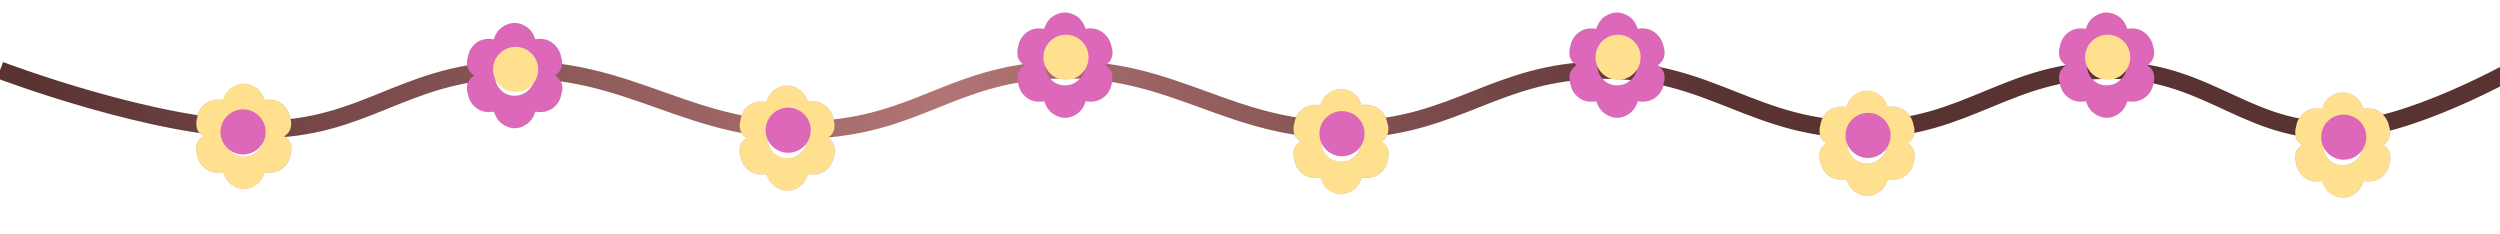<svg width="1440" height="135" viewBox="0 0 1440 135" fill="none" xmlns="http://www.w3.org/2000/svg">
<g filter="url(#filter0_i_150_555)">
<path d="M0 38.419C0 38.419 90.451 72.846 150.552 72.537C209.389 72.234 230.982 41.418 289.599 38.419C363.941 34.615 397.412 76.917 471.662 72.537C528.418 69.189 548.881 41.325 605.708 38.419C677.09 34.769 708.272 75.316 779.768 72.537C839.56 70.212 861.912 39.276 921.816 38.419C985.536 37.507 1010.65 73.449 1074.37 72.537C1134.27 71.679 1156.5 37.971 1216.42 38.419C1274.53 38.853 1296 77.644 1353.46 72.537C1396.29 68.731 1457 33 1457 33" stroke="url(#paint0_linear_150_555)" stroke-width="10"/>
</g>
<g filter="url(#filter1_d_150_555)">
<mask id="mask0_150_555" style="mask-type:alpha" maskUnits="userSpaceOnUse" x="580" y="0" width="67" height="67">
<rect x="0.5" y="-0.5" width="66" height="66" transform="matrix(1 0 0 -1 580 66)" fill="#D9D9D9" stroke="url(#paint1_linear_150_555)"/>
</mask>
<g mask="url(#mask0_150_555)">
<path d="M601.45 12.64L601.443 12.66L601.422 12.657C597.333 12.006 593.955 12.715 591.287 14.781C588.617 16.847 587.003 19.668 586.446 23.244L586.446 23.244L586.445 23.248C585.934 24.965 585.888 26.764 586.306 28.644C586.723 30.52 587.951 32.132 589.994 33.479L590.025 33.5L589.994 33.521C587.858 34.961 586.595 36.642 586.201 38.565C585.806 40.492 585.911 42.29 586.514 43.96L586.514 43.96L586.515 43.965C587.119 47.448 588.779 50.211 591.496 52.254C594.211 54.296 597.542 54.97 601.491 54.273L601.513 54.27L601.52 54.29C602.542 57.497 604.191 59.888 606.465 61.466C608.742 63.045 611.063 63.834 613.43 63.834C615.797 63.834 618.119 63.045 620.395 61.466C622.67 59.888 624.318 57.497 625.341 54.29L625.347 54.27L625.369 54.273C629.318 54.924 632.661 54.238 635.4 52.219C638.139 50.199 639.788 47.448 640.345 43.965L640.345 43.965L640.346 43.96C640.949 42.337 641.042 40.539 640.624 38.565C640.207 36.596 638.956 34.914 636.866 33.521L636.835 33.5L636.866 33.479C638.863 32.133 640.068 30.486 640.485 28.54C640.903 26.589 640.833 24.826 640.276 23.249L640.276 23.249L640.275 23.245C639.672 19.808 638.023 17.022 635.329 14.885C632.637 12.75 629.295 12.007 625.299 12.657L625.278 12.66L625.271 12.64C624.249 9.434 622.588 7.066 620.291 5.534C617.991 4.001 615.681 3.235 613.36 3.235C610.993 3.235 608.672 4.001 606.395 5.534C604.121 7.066 602.472 9.434 601.45 12.64ZM613.43 21.82C616.647 21.82 619.387 22.951 621.648 25.212C623.91 27.473 625.041 30.237 625.041 33.5C625.041 36.763 623.91 39.527 621.648 41.788C619.387 44.049 616.647 45.18 613.43 45.18C610.213 45.18 607.52 44.049 605.351 41.788C603.183 39.526 602.099 36.763 602.099 33.5C602.099 30.237 603.183 27.474 605.351 25.212C607.52 22.951 610.213 21.82 613.43 21.82Z" fill="#DD67B8" stroke="url(#paint2_linear_150_555)" stroke-width="0.05"/>
</g>
</g>
<g filter="url(#filter2_d_150_555)">
<mask id="mask1_150_555" style="mask-type:alpha" maskUnits="userSpaceOnUse" x="898" y="0" width="67" height="67">
<rect x="0.5" y="-0.5" width="66" height="66" transform="matrix(1 0 0 -1 898 66)" fill="#D9D9D9" stroke="url(#paint3_linear_150_555)"/>
</mask>
<g mask="url(#mask1_150_555)">
<path d="M919.45 12.64L919.443 12.66L919.422 12.657C915.333 12.006 911.955 12.715 909.287 14.781C906.617 16.847 905.003 19.668 904.446 23.244L904.446 23.244L904.445 23.248C903.934 24.965 903.888 26.764 904.306 28.644C904.723 30.52 905.951 32.132 907.994 33.479L908.025 33.5L907.994 33.521C905.858 34.961 904.595 36.642 904.201 38.565C903.806 40.492 903.911 42.29 904.514 43.96L904.514 43.96L904.515 43.965C905.119 47.448 906.779 50.211 909.496 52.254C912.211 54.296 915.542 54.97 919.491 54.273L919.513 54.27L919.52 54.29C920.542 57.497 922.191 59.888 924.465 61.466C926.742 63.045 929.063 63.834 931.43 63.834C933.797 63.834 936.119 63.045 938.395 61.466C940.67 59.888 942.318 57.497 943.341 54.29L943.347 54.27L943.369 54.273C947.318 54.924 950.661 54.238 953.4 52.219C956.139 50.199 957.788 47.448 958.345 43.965L958.345 43.965L958.346 43.96C958.949 42.337 959.042 40.539 958.624 38.565C958.207 36.596 956.956 34.914 954.866 33.521L954.835 33.5L954.866 33.479C956.863 32.133 958.068 30.486 958.485 28.54C958.903 26.589 958.833 24.826 958.276 23.249L958.276 23.249L958.275 23.245C957.672 19.808 956.023 17.022 953.329 14.885C950.637 12.75 947.295 12.007 943.299 12.657L943.278 12.66L943.271 12.64C942.249 9.434 940.588 7.066 938.291 5.534C935.991 4.001 933.681 3.235 931.36 3.235C928.993 3.235 926.672 4.001 924.395 5.534C922.121 7.066 920.472 9.434 919.45 12.64ZM931.43 21.82C934.647 21.82 937.387 22.951 939.648 25.212C941.91 27.473 943.041 30.237 943.041 33.5C943.041 36.763 941.91 39.527 939.648 41.788C937.387 44.049 934.647 45.18 931.43 45.18C928.213 45.18 925.52 44.049 923.351 41.788C921.183 39.526 920.099 36.763 920.099 33.5C920.099 30.237 921.183 27.474 923.351 25.212C925.52 22.951 928.213 21.82 931.43 21.82Z" fill="#DD67B8" stroke="url(#paint4_linear_150_555)" stroke-width="0.05"/>
</g>
</g>
<g filter="url(#filter3_d_150_555)">
<mask id="mask2_150_555" style="mask-type:alpha" maskUnits="userSpaceOnUse" x="1180" y="0" width="67" height="67">
<rect x="0.5" y="-0.5" width="66" height="66" transform="matrix(1 0 0 -1 1180 66)" fill="#D9D9D9" stroke="url(#paint5_linear_150_555)"/>
</mask>
<g mask="url(#mask2_150_555)">
<path d="M1201.45 12.64L1201.44 12.66L1201.42 12.657C1197.33 12.006 1193.96 12.715 1191.29 14.781C1188.62 16.847 1187 19.668 1186.45 23.244L1186.45 23.244L1186.44 23.248C1185.93 24.965 1185.89 26.764 1186.31 28.644C1186.72 30.52 1187.95 32.132 1189.99 33.479L1190.03 33.5L1189.99 33.521C1187.86 34.961 1186.59 36.642 1186.2 38.565C1185.81 40.492 1185.91 42.29 1186.51 43.96L1186.51 43.96L1186.52 43.965C1187.12 47.448 1188.78 50.211 1191.5 52.254C1194.21 54.296 1197.54 54.97 1201.49 54.273L1201.51 54.27L1201.52 54.29C1202.54 57.497 1204.19 59.888 1206.47 61.466C1208.74 63.045 1211.06 63.834 1213.43 63.834C1215.8 63.834 1218.12 63.045 1220.4 61.466C1222.67 59.888 1224.32 57.497 1225.34 54.29L1225.35 54.27L1225.37 54.273C1229.32 54.924 1232.66 54.238 1235.4 52.219C1238.14 50.199 1239.79 47.448 1240.35 43.965L1240.34 43.965L1240.35 43.96C1240.95 42.337 1241.04 40.539 1240.62 38.565C1240.21 36.596 1238.96 34.914 1236.87 33.521L1236.84 33.5L1236.87 33.479C1238.86 32.133 1240.07 30.486 1240.48 28.54C1240.9 26.589 1240.83 24.826 1240.28 23.249L1240.28 23.249L1240.28 23.245C1239.67 19.808 1238.02 17.022 1235.33 14.885C1232.64 12.75 1229.29 12.007 1225.3 12.657L1225.28 12.66L1225.27 12.64C1224.25 9.434 1222.59 7.066 1220.29 5.534C1217.99 4.001 1215.68 3.235 1213.36 3.235C1210.99 3.235 1208.67 4.001 1206.4 5.534C1204.12 7.066 1202.47 9.434 1201.45 12.64ZM1213.43 21.82C1216.65 21.82 1219.39 22.951 1221.65 25.212C1223.91 27.473 1225.04 30.237 1225.04 33.5C1225.04 36.763 1223.91 39.527 1221.65 41.788C1219.39 44.049 1216.65 45.18 1213.43 45.18C1210.21 45.18 1207.52 44.049 1205.35 41.788C1203.18 39.526 1202.1 36.763 1202.1 33.5C1202.1 30.237 1203.18 27.474 1205.35 25.212C1207.52 22.951 1210.21 21.82 1213.43 21.82Z" fill="#DD67B8" stroke="url(#paint6_linear_150_555)" stroke-width="0.05"/>
</g>
</g>
<g filter="url(#filter4_d_150_555)">
<mask id="mask3_150_555" style="mask-type:alpha" maskUnits="userSpaceOnUse" x="263" y="6" width="67" height="67">
<rect x="0.5" y="-0.5" width="66" height="66" transform="matrix(1 0 0 -1 263 72)" fill="#D9D9D9" stroke="url(#paint7_linear_150_555)"/>
</mask>
<g mask="url(#mask3_150_555)">
<path d="M284.45 18.64L284.443 18.66L284.422 18.657C280.333 18.006 276.955 18.715 274.287 20.781C271.617 22.847 270.003 25.668 269.446 29.244L269.446 29.244L269.445 29.248C268.934 30.965 268.888 32.764 269.306 34.644C269.723 36.52 270.951 38.132 272.994 39.479L273.025 39.5L272.994 39.521C270.858 40.961 269.595 42.642 269.201 44.565C268.806 46.492 268.911 48.29 269.514 49.96L269.514 49.96L269.515 49.965C270.119 53.448 271.779 56.211 274.496 58.254C277.211 60.296 280.542 60.97 284.491 60.273L284.513 60.27L284.52 60.29C285.542 63.497 287.191 65.888 289.465 67.466C291.742 69.046 294.063 69.834 296.43 69.834C298.797 69.834 301.119 69.046 303.395 67.466C305.67 65.888 307.318 63.497 308.341 60.29L308.347 60.27L308.369 60.273C312.318 60.924 315.661 60.238 318.4 58.219C321.139 56.199 322.788 53.448 323.345 49.965L323.345 49.965L323.346 49.96C323.949 48.337 324.042 46.539 323.624 44.565C323.207 42.596 321.956 40.914 319.866 39.521L319.835 39.5L319.866 39.479C321.863 38.133 323.068 36.486 323.485 34.54C323.903 32.589 323.833 30.826 323.276 29.249L323.276 29.249L323.275 29.245C322.672 25.808 321.023 23.022 318.329 20.885C315.637 18.75 312.295 18.006 308.299 18.657L308.278 18.66L308.271 18.64C307.249 15.434 305.588 13.066 303.291 11.534C300.991 10.001 298.681 9.235 296.36 9.235C293.993 9.235 291.672 10.001 289.395 11.534C287.121 13.066 285.472 15.434 284.45 18.64ZM296.43 27.82C299.647 27.82 302.387 28.951 304.648 31.212C306.91 33.473 308.041 36.237 308.041 39.5C308.041 42.763 306.91 45.527 304.648 47.788C302.387 50.049 299.647 51.18 296.43 51.18C293.213 51.18 290.52 50.049 288.351 47.788C286.183 45.526 285.099 42.763 285.099 39.5C285.099 36.237 286.183 33.474 288.351 31.212C290.52 28.951 293.213 27.82 296.43 27.82Z" fill="#DD67B8" stroke="url(#paint8_linear_150_555)" stroke-width="0.05"/>
</g>
</g>
<g filter="url(#filter5_d_150_555)">
<mask id="mask4_150_555" style="mask-type:alpha" maskUnits="userSpaceOnUse" x="107" y="41" width="67" height="67">
<rect x="0.5" y="-0.5" width="66" height="66" transform="matrix(1 0 0 -1 107 107)" fill="#D9D9D9" stroke="url(#paint9_linear_150_555)"/>
</mask>
<g mask="url(#mask4_150_555)">
<path d="M128.45 53.64L128.443 53.66L128.422 53.657C124.333 53.006 120.955 53.715 118.287 55.781C115.617 57.847 114.003 60.668 113.446 64.245L113.446 64.245L113.445 64.248C112.934 65.965 112.888 67.763 113.306 69.644C113.723 71.52 114.951 73.132 116.994 74.479L117.025 74.5L116.994 74.521C114.858 75.961 113.595 77.642 113.201 79.565C112.806 81.492 112.911 83.29 113.514 84.96L113.514 84.96L113.515 84.965C114.119 88.448 115.779 91.211 118.496 93.254C121.211 95.296 124.542 95.97 128.491 95.273L128.513 95.269L128.52 95.29C129.542 98.497 131.191 100.888 133.465 102.466C135.742 104.045 138.063 104.834 140.43 104.834C142.797 104.834 145.119 104.045 147.395 102.466C149.67 100.888 151.318 98.497 152.341 95.29L152.347 95.27L152.369 95.273C156.318 95.924 159.661 95.238 162.4 93.219C165.139 91.199 166.788 88.448 167.345 84.965L167.345 84.965L167.346 84.96C167.949 83.337 168.042 81.539 167.624 79.565C167.207 77.596 165.956 75.914 163.866 74.521L163.835 74.5L163.866 74.479C165.863 73.133 167.068 71.486 167.485 69.54C167.903 67.589 167.833 65.826 167.276 64.249L167.276 64.249L167.275 64.245C166.672 60.808 165.023 58.022 162.329 55.885C159.637 53.75 156.295 53.007 152.299 53.657L152.278 53.66L152.271 53.64C151.249 50.434 149.588 48.066 147.291 46.534C144.991 45.001 142.681 44.235 140.36 44.235C137.993 44.235 135.672 45.001 133.395 46.534C131.121 48.066 129.472 50.434 128.45 53.64ZM140.43 62.82C143.647 62.82 146.387 63.951 148.648 66.212C150.91 68.473 152.041 71.237 152.041 74.5C152.041 77.763 150.91 80.527 148.648 82.788C146.387 85.049 143.647 86.18 140.43 86.18C137.213 86.18 134.52 85.049 132.351 82.788C130.183 80.526 129.099 77.763 129.099 74.5C129.099 71.237 130.183 68.474 132.351 66.212C134.52 63.951 137.213 62.82 140.43 62.82Z" fill="#FFE08E" stroke="url(#paint10_linear_150_555)" stroke-width="0.05"/>
</g>
</g>
<circle cx="13" cy="13" r="13" transform="matrix(1 0 0 -1 127 89)" fill="#DD67B8"/>
<circle cx="13" cy="13" r="13" transform="matrix(1 0 0 -1 284 53)" fill="#FFE08E"/>
<g filter="url(#filter6_d_150_555)">
<mask id="mask5_150_555" style="mask-type:alpha" maskUnits="userSpaceOnUse" x="420" y="42" width="67" height="67">
<rect x="0.5" y="-0.5" width="66" height="66" transform="matrix(1 0 0 -1 420 108)" fill="#D9D9D9" stroke="url(#paint11_linear_150_555)"/>
</mask>
<g mask="url(#mask5_150_555)">
<path d="M441.45 54.64L441.443 54.66L441.422 54.657C437.333 54.006 433.955 54.715 431.287 56.781C428.617 58.847 427.003 61.668 426.446 65.245L426.446 65.245L426.445 65.248C425.934 66.965 425.888 68.763 426.306 70.644C426.723 72.52 427.951 74.132 429.994 75.479L430.025 75.5L429.994 75.521C427.858 76.961 426.595 78.642 426.201 80.565C425.806 82.492 425.911 84.29 426.514 85.96L426.514 85.96L426.515 85.965C427.119 89.448 428.779 92.211 431.496 94.254C434.211 96.296 437.542 96.97 441.491 96.273L441.513 96.269L441.52 96.29C442.542 99.497 444.191 101.888 446.465 103.466C448.742 105.045 451.063 105.834 453.43 105.834C455.797 105.834 458.119 105.045 460.395 103.466C462.67 101.888 464.318 99.497 465.341 96.29L465.347 96.27L465.369 96.273C469.318 96.924 472.661 96.238 475.4 94.219C478.139 92.199 479.788 89.448 480.345 85.965L480.345 85.965L480.346 85.96C480.949 84.337 481.042 82.539 480.624 80.565C480.207 78.596 478.956 76.914 476.866 75.521L476.835 75.5L476.866 75.479C478.863 74.133 480.068 72.486 480.485 70.54C480.903 68.589 480.833 66.826 480.276 65.249L480.276 65.249L480.275 65.245C479.672 61.808 478.023 59.022 475.329 56.885C472.637 54.75 469.295 54.007 465.299 54.657L465.278 54.66L465.271 54.64C464.249 51.434 462.588 49.066 460.291 47.534C457.991 46.001 455.681 45.235 453.36 45.235C450.993 45.235 448.672 46.001 446.395 47.534C444.121 49.066 442.472 51.434 441.45 54.64ZM453.43 63.82C456.647 63.82 459.387 64.951 461.648 67.212C463.91 69.473 465.041 72.237 465.041 75.5C465.041 78.763 463.91 81.527 461.648 83.788C459.387 86.049 456.647 87.18 453.43 87.18C450.213 87.18 447.52 86.049 445.351 83.788C443.183 81.526 442.099 78.763 442.099 75.5C442.099 72.237 443.183 69.474 445.351 67.212C447.52 64.951 450.213 63.82 453.43 63.82Z" fill="#FFE08E" stroke="url(#paint12_linear_150_555)" stroke-width="0.05"/>
</g>
</g>
<circle cx="13" cy="13" r="13" transform="matrix(1 0 0 -1 441 88)" fill="#DD67B8"/>
<circle cx="13" cy="13" r="13" transform="matrix(1 0 0 -1 601 46)" fill="#FFE08E"/>
<g filter="url(#filter7_d_150_555)">
<mask id="mask6_150_555" style="mask-type:alpha" maskUnits="userSpaceOnUse" x="739" y="44" width="67" height="67">
<rect x="0.5" y="-0.5" width="66" height="66" transform="matrix(1 0 0 -1 739 110)" fill="#D9D9D9" stroke="url(#paint13_linear_150_555)"/>
</mask>
<g mask="url(#mask6_150_555)">
<path d="M760.45 56.64L760.443 56.66L760.422 56.657C756.333 56.006 752.955 56.715 750.287 58.781C747.617 60.847 746.003 63.668 745.446 67.245L745.446 67.245L745.445 67.248C744.934 68.965 744.888 70.763 745.306 72.644C745.723 74.52 746.951 76.132 748.994 77.479L749.025 77.5L748.994 77.521C746.858 78.961 745.595 80.642 745.201 82.565C744.806 84.492 744.911 86.29 745.514 87.96L745.514 87.96L745.515 87.965C746.119 91.448 747.779 94.211 750.496 96.254C753.211 98.296 756.542 98.97 760.491 98.273L760.513 98.269L760.52 98.29C761.542 101.497 763.191 103.888 765.465 105.466C767.742 107.045 770.063 107.834 772.43 107.834C774.797 107.834 777.119 107.045 779.395 105.466C781.67 103.888 783.318 101.497 784.341 98.29L784.347 98.27L784.369 98.273C788.318 98.924 791.661 98.238 794.4 96.219C797.139 94.199 798.788 91.448 799.345 87.965L799.345 87.965L799.346 87.96C799.949 86.337 800.042 84.539 799.624 82.565C799.207 80.596 797.956 78.914 795.866 77.521L795.835 77.5L795.866 77.479C797.863 76.133 799.068 74.486 799.485 72.54C799.903 70.589 799.833 68.826 799.276 67.249L799.276 67.249L799.275 67.245C798.672 63.808 797.023 61.022 794.329 58.885C791.637 56.75 788.295 56.007 784.299 56.657L784.278 56.66L784.271 56.64C783.249 53.434 781.588 51.066 779.291 49.534C776.991 48.001 774.681 47.235 772.36 47.235C769.993 47.235 767.672 48.001 765.395 49.534C763.121 51.066 761.472 53.434 760.45 56.64ZM772.43 65.82C775.647 65.82 778.387 66.951 780.648 69.212C782.91 71.473 784.041 74.237 784.041 77.5C784.041 80.763 782.91 83.527 780.648 85.788C778.387 88.049 775.647 89.18 772.43 89.18C769.213 89.18 766.52 88.049 764.351 85.788C762.183 83.526 761.099 80.763 761.099 77.5C761.099 74.237 762.183 71.474 764.351 69.212C766.52 66.951 769.213 65.82 772.43 65.82Z" fill="#FFE08E" stroke="url(#paint14_linear_150_555)" stroke-width="0.05"/>
</g>
</g>
<circle cx="13" cy="13" r="13" transform="matrix(1 0 0 -1 760 90)" fill="#DD67B8"/>
<circle cx="13" cy="13" r="13" transform="matrix(1 0 0 -1 919 46)" fill="#FFE08E"/>
<g filter="url(#filter8_d_150_555)">
<mask id="mask7_150_555" style="mask-type:alpha" maskUnits="userSpaceOnUse" x="1042" y="45" width="67" height="67">
<rect x="0.5" y="-0.5" width="66" height="66" transform="matrix(1 0 0 -1 1042 111)" fill="#D9D9D9" stroke="url(#paint15_linear_150_555)"/>
</mask>
<g mask="url(#mask7_150_555)">
<path d="M1063.45 57.64L1063.44 57.66L1063.42 57.657C1059.33 57.006 1055.96 57.715 1053.29 59.781C1050.62 61.847 1049 64.668 1048.45 68.245L1048.45 68.245L1048.44 68.248C1047.93 69.965 1047.89 71.763 1048.31 73.644C1048.72 75.52 1049.95 77.132 1051.99 78.479L1052.03 78.5L1051.99 78.521C1049.86 79.961 1048.59 81.642 1048.2 83.565C1047.81 85.492 1047.91 87.29 1048.51 88.96L1048.51 88.96L1048.52 88.965C1049.12 92.448 1050.78 95.211 1053.5 97.254C1056.21 99.296 1059.54 99.97 1063.49 99.273L1063.51 99.269L1063.52 99.29C1064.54 102.497 1066.19 104.888 1068.47 106.466C1070.74 108.045 1073.06 108.834 1075.43 108.834C1077.8 108.834 1080.12 108.045 1082.4 106.466C1084.67 104.888 1086.32 102.497 1087.34 99.29L1087.35 99.27L1087.37 99.273C1091.32 99.924 1094.66 99.238 1097.4 97.219C1100.14 95.199 1101.79 92.448 1102.35 88.965L1102.34 88.965L1102.35 88.96C1102.95 87.337 1103.04 85.539 1102.62 83.565C1102.21 81.596 1100.96 79.914 1098.87 78.521L1098.84 78.5L1098.87 78.479C1100.86 77.133 1102.07 75.486 1102.48 73.54C1102.9 71.589 1102.83 69.826 1102.28 68.249L1102.28 68.249L1102.28 68.245C1101.67 64.808 1100.02 62.022 1097.33 59.885C1094.64 57.75 1091.29 57.007 1087.3 57.657L1087.28 57.66L1087.27 57.64C1086.25 54.434 1084.59 52.066 1082.29 50.534C1079.99 49.001 1077.68 48.235 1075.36 48.235C1072.99 48.235 1070.67 49.001 1068.4 50.534C1066.12 52.066 1064.47 54.434 1063.45 57.64ZM1075.43 66.82C1078.65 66.82 1081.39 67.951 1083.65 70.212C1085.91 72.473 1087.04 75.237 1087.04 78.5C1087.04 81.763 1085.91 84.527 1083.65 86.788C1081.39 89.049 1078.65 90.18 1075.43 90.18C1072.21 90.18 1069.52 89.049 1067.35 86.788C1065.18 84.526 1064.1 81.763 1064.1 78.5C1064.1 75.237 1065.18 72.474 1067.35 70.212C1069.52 67.951 1072.21 66.82 1075.43 66.82Z" fill="#FFE08E" stroke="url(#paint16_linear_150_555)" stroke-width="0.05"/>
</g>
</g>
<circle cx="13" cy="13" r="13" transform="matrix(1 0 0 -1 1063 91)" fill="#DD67B8"/>
<circle cx="13" cy="13" r="13" transform="matrix(1 0 0 -1 1201 46)" fill="#FFE08E"/>
<g filter="url(#filter9_d_150_555)">
<mask id="mask8_150_555" style="mask-type:alpha" maskUnits="userSpaceOnUse" x="1316" y="46" width="67" height="67">
<rect x="0.5" y="-0.5" width="66" height="66" transform="matrix(1 0 0 -1 1316 112)" fill="#D9D9D9" stroke="url(#paint17_linear_150_555)"/>
</mask>
<g mask="url(#mask8_150_555)">
<path d="M1337.45 58.64L1337.44 58.66L1337.42 58.657C1333.33 58.006 1329.96 58.715 1327.29 60.781C1324.62 62.847 1323 65.668 1322.45 69.245L1322.45 69.245L1322.44 69.248C1321.93 70.965 1321.89 72.763 1322.31 74.644C1322.72 76.52 1323.95 78.132 1325.99 79.479L1326.03 79.5L1325.99 79.521C1323.86 80.961 1322.59 82.642 1322.2 84.565C1321.81 86.492 1321.91 88.29 1322.51 89.96L1322.51 89.96L1322.52 89.965C1323.12 93.448 1324.78 96.211 1327.5 98.254C1330.21 100.296 1333.54 100.97 1337.49 100.273L1337.51 100.269L1337.52 100.29C1338.54 103.497 1340.19 105.888 1342.47 107.466C1344.74 109.045 1347.06 109.834 1349.43 109.834C1351.8 109.834 1354.12 109.045 1356.4 107.466C1358.67 105.888 1360.32 103.497 1361.34 100.29L1361.35 100.27L1361.37 100.273C1365.32 100.924 1368.66 100.238 1371.4 98.219C1374.14 96.199 1375.79 93.448 1376.35 89.965L1376.34 89.965L1376.35 89.96C1376.95 88.337 1377.04 86.539 1376.62 84.565C1376.21 82.596 1374.96 80.914 1372.87 79.521L1372.84 79.5L1372.87 79.479C1374.86 78.133 1376.07 76.486 1376.48 74.54C1376.9 72.589 1376.83 70.826 1376.28 69.249L1376.28 69.249L1376.28 69.245C1375.67 65.808 1374.02 63.022 1371.33 60.885C1368.64 58.75 1365.29 58.007 1361.3 58.657L1361.28 58.66L1361.27 58.64C1360.25 55.434 1358.59 53.066 1356.29 51.534C1353.99 50.001 1351.68 49.235 1349.36 49.235C1346.99 49.235 1344.67 50.001 1342.4 51.534C1340.12 53.066 1338.47 55.434 1337.45 58.64ZM1349.43 67.82C1352.65 67.82 1355.39 68.951 1357.65 71.212C1359.91 73.473 1361.04 76.237 1361.04 79.5C1361.04 82.763 1359.91 85.527 1357.65 87.788C1355.39 90.049 1352.65 91.18 1349.43 91.18C1346.21 91.18 1343.52 90.049 1341.35 87.788C1339.18 85.526 1338.1 82.763 1338.1 79.5C1338.1 76.237 1339.18 73.474 1341.35 71.212C1343.52 68.951 1346.21 67.82 1349.43 67.82Z" fill="#FFE08E" stroke="url(#paint18_linear_150_555)" stroke-width="0.05"/>
</g>
</g>
<circle cx="13" cy="13" r="13" transform="matrix(1 0 0 -1 1337 92)" fill="#DD67B8"/>
<defs>
<filter id="filter0_i_150_555" x="-1.777" y="28.691" width="1461.31" height="51.309" filterUnits="userSpaceOnUse" color-interpolation-filters="sRGB">
<feFlood flood-opacity="0" result="BackgroundImageFix"/>
<feBlend mode="normal" in="SourceGraphic" in2="BackgroundImageFix" result="shape"/>
<feColorMatrix in="SourceAlpha" type="matrix" values="0 0 0 0 0 0 0 0 0 0 0 0 0 0 0 0 0 0 127 0" result="hardAlpha"/>
<feOffset dy="2"/>
<feGaussianBlur stdDeviation="2"/>
<feComposite in2="hardAlpha" operator="arithmetic" k2="-1" k3="1"/>
<feColorMatrix type="matrix" values="0 0 0 0 0.285 0 0 0 0 0.211 0 0 0 0 0.211 0 0 0 1 0"/>
<feBlend mode="normal" in2="shape" result="effect1_innerShadow_150_555"/>
</filter>
<filter id="filter1_d_150_555" x="581.942" y="3.21" width="62.964" height="68.649" filterUnits="userSpaceOnUse" color-interpolation-filters="sRGB">
<feFlood flood-opacity="0" result="BackgroundImageFix"/>
<feColorMatrix in="SourceAlpha" type="matrix" values="0 0 0 0 0 0 0 0 0 0 0 0 0 0 0 0 0 0 127 0" result="hardAlpha"/>
<feOffset dy="4"/>
<feGaussianBlur stdDeviation="2"/>
<feComposite in2="hardAlpha" operator="out"/>
<feColorMatrix type="matrix" values="0 0 0 0 0.649 0 0 0 0 0.154 0 0 0 0 0.604 0 0 0 1 0"/>
<feBlend mode="normal" in2="BackgroundImageFix" result="effect1_dropShadow_150_555"/>
<feBlend mode="normal" in="SourceGraphic" in2="effect1_dropShadow_150_555" result="shape"/>
</filter>
<filter id="filter2_d_150_555" x="899.942" y="3.21" width="62.964" height="68.649" filterUnits="userSpaceOnUse" color-interpolation-filters="sRGB">
<feFlood flood-opacity="0" result="BackgroundImageFix"/>
<feColorMatrix in="SourceAlpha" type="matrix" values="0 0 0 0 0 0 0 0 0 0 0 0 0 0 0 0 0 0 127 0" result="hardAlpha"/>
<feOffset dy="4"/>
<feGaussianBlur stdDeviation="2"/>
<feComposite in2="hardAlpha" operator="out"/>
<feColorMatrix type="matrix" values="0 0 0 0 0.649 0 0 0 0 0.154 0 0 0 0 0.604 0 0 0 1 0"/>
<feBlend mode="normal" in2="BackgroundImageFix" result="effect1_dropShadow_150_555"/>
<feBlend mode="normal" in="SourceGraphic" in2="effect1_dropShadow_150_555" result="shape"/>
</filter>
<filter id="filter3_d_150_555" x="1181.94" y="3.21" width="62.964" height="68.649" filterUnits="userSpaceOnUse" color-interpolation-filters="sRGB">
<feFlood flood-opacity="0" result="BackgroundImageFix"/>
<feColorMatrix in="SourceAlpha" type="matrix" values="0 0 0 0 0 0 0 0 0 0 0 0 0 0 0 0 0 0 127 0" result="hardAlpha"/>
<feOffset dy="4"/>
<feGaussianBlur stdDeviation="2"/>
<feComposite in2="hardAlpha" operator="out"/>
<feColorMatrix type="matrix" values="0 0 0 0 0.649 0 0 0 0 0.154 0 0 0 0 0.604 0 0 0 1 0"/>
<feBlend mode="normal" in2="BackgroundImageFix" result="effect1_dropShadow_150_555"/>
<feBlend mode="normal" in="SourceGraphic" in2="effect1_dropShadow_150_555" result="shape"/>
</filter>
<filter id="filter4_d_150_555" x="264.942" y="9.21" width="62.964" height="68.649" filterUnits="userSpaceOnUse" color-interpolation-filters="sRGB">
<feFlood flood-opacity="0" result="BackgroundImageFix"/>
<feColorMatrix in="SourceAlpha" type="matrix" values="0 0 0 0 0 0 0 0 0 0 0 0 0 0 0 0 0 0 127 0" result="hardAlpha"/>
<feOffset dy="4"/>
<feGaussianBlur stdDeviation="2"/>
<feComposite in2="hardAlpha" operator="out"/>
<feColorMatrix type="matrix" values="0 0 0 0 0.649 0 0 0 0 0.154 0 0 0 0 0.604 0 0 0 1 0"/>
<feBlend mode="normal" in2="BackgroundImageFix" result="effect1_dropShadow_150_555"/>
<feBlend mode="normal" in="SourceGraphic" in2="effect1_dropShadow_150_555" result="shape"/>
</filter>
<filter id="filter5_d_150_555" x="108.942" y="44.21" width="62.964" height="68.649" filterUnits="userSpaceOnUse" color-interpolation-filters="sRGB">
<feFlood flood-opacity="0" result="BackgroundImageFix"/>
<feColorMatrix in="SourceAlpha" type="matrix" values="0 0 0 0 0 0 0 0 0 0 0 0 0 0 0 0 0 0 127 0" result="hardAlpha"/>
<feOffset dy="4"/>
<feGaussianBlur stdDeviation="2"/>
<feComposite in2="hardAlpha" operator="out"/>
<feColorMatrix type="matrix" values="0 0 0 0 0.649 0 0 0 0 0.154 0 0 0 0 0.604 0 0 0 1 0"/>
<feBlend mode="normal" in2="BackgroundImageFix" result="effect1_dropShadow_150_555"/>
<feBlend mode="normal" in="SourceGraphic" in2="effect1_dropShadow_150_555" result="shape"/>
</filter>
<filter id="filter6_d_150_555" x="421.942" y="45.21" width="62.964" height="68.649" filterUnits="userSpaceOnUse" color-interpolation-filters="sRGB">
<feFlood flood-opacity="0" result="BackgroundImageFix"/>
<feColorMatrix in="SourceAlpha" type="matrix" values="0 0 0 0 0 0 0 0 0 0 0 0 0 0 0 0 0 0 127 0" result="hardAlpha"/>
<feOffset dy="4"/>
<feGaussianBlur stdDeviation="2"/>
<feComposite in2="hardAlpha" operator="out"/>
<feColorMatrix type="matrix" values="0 0 0 0 0.649 0 0 0 0 0.154 0 0 0 0 0.604 0 0 0 1 0"/>
<feBlend mode="normal" in2="BackgroundImageFix" result="effect1_dropShadow_150_555"/>
<feBlend mode="normal" in="SourceGraphic" in2="effect1_dropShadow_150_555" result="shape"/>
</filter>
<filter id="filter7_d_150_555" x="740.942" y="47.21" width="62.964" height="68.649" filterUnits="userSpaceOnUse" color-interpolation-filters="sRGB">
<feFlood flood-opacity="0" result="BackgroundImageFix"/>
<feColorMatrix in="SourceAlpha" type="matrix" values="0 0 0 0 0 0 0 0 0 0 0 0 0 0 0 0 0 0 127 0" result="hardAlpha"/>
<feOffset dy="4"/>
<feGaussianBlur stdDeviation="2"/>
<feComposite in2="hardAlpha" operator="out"/>
<feColorMatrix type="matrix" values="0 0 0 0 0.649 0 0 0 0 0.154 0 0 0 0 0.604 0 0 0 1 0"/>
<feBlend mode="normal" in2="BackgroundImageFix" result="effect1_dropShadow_150_555"/>
<feBlend mode="normal" in="SourceGraphic" in2="effect1_dropShadow_150_555" result="shape"/>
</filter>
<filter id="filter8_d_150_555" x="1043.94" y="48.21" width="62.964" height="68.649" filterUnits="userSpaceOnUse" color-interpolation-filters="sRGB">
<feFlood flood-opacity="0" result="BackgroundImageFix"/>
<feColorMatrix in="SourceAlpha" type="matrix" values="0 0 0 0 0 0 0 0 0 0 0 0 0 0 0 0 0 0 127 0" result="hardAlpha"/>
<feOffset dy="4"/>
<feGaussianBlur stdDeviation="2"/>
<feComposite in2="hardAlpha" operator="out"/>
<feColorMatrix type="matrix" values="0 0 0 0 0.649 0 0 0 0 0.154 0 0 0 0 0.604 0 0 0 1 0"/>
<feBlend mode="normal" in2="BackgroundImageFix" result="effect1_dropShadow_150_555"/>
<feBlend mode="normal" in="SourceGraphic" in2="effect1_dropShadow_150_555" result="shape"/>
</filter>
<filter id="filter9_d_150_555" x="1317.94" y="49.21" width="62.964" height="68.649" filterUnits="userSpaceOnUse" color-interpolation-filters="sRGB">
<feFlood flood-opacity="0" result="BackgroundImageFix"/>
<feColorMatrix in="SourceAlpha" type="matrix" values="0 0 0 0 0 0 0 0 0 0 0 0 0 0 0 0 0 0 127 0" result="hardAlpha"/>
<feOffset dy="4"/>
<feGaussianBlur stdDeviation="2"/>
<feComposite in2="hardAlpha" operator="out"/>
<feColorMatrix type="matrix" values="0 0 0 0 0.649 0 0 0 0 0.154 0 0 0 0 0.604 0 0 0 1 0"/>
<feBlend mode="normal" in2="BackgroundImageFix" result="effect1_dropShadow_150_555"/>
<feBlend mode="normal" in="SourceGraphic" in2="effect1_dropShadow_150_555" result="shape"/>
</filter>
<linearGradient id="paint0_linear_150_555" x1="1457" y1="53" x2="0" y2="53" gradientUnits="userSpaceOnUse">
<stop offset="0.012" stop-color="#593232"/>
<stop offset="0.317" stop-color="#593232"/>
<stop offset="0.627" stop-color="#B27575"/>
<stop offset="0.992" stop-color="#593232"/>
</linearGradient>
<linearGradient id="paint1_linear_150_555" x1="67" y1="33.5" x2="0" y2="33.5" gradientUnits="userSpaceOnUse">
<stop offset="0.012" stop-color="#593232"/>
<stop offset="0.317" stop-color="#593232"/>
<stop offset="0.627" stop-color="#B27575"/>
<stop offset="0.992" stop-color="#593232"/>
</linearGradient>
<linearGradient id="paint2_linear_150_555" x1="640.906" y1="33.535" x2="585.942" y2="33.535" gradientUnits="userSpaceOnUse">
<stop offset="0.012" stop-color="#593232"/>
<stop offset="0.317" stop-color="#593232"/>
<stop offset="0.627" stop-color="#B27575"/>
<stop offset="0.992" stop-color="#593232"/>
</linearGradient>
<linearGradient id="paint3_linear_150_555" x1="67" y1="33.5" x2="0" y2="33.5" gradientUnits="userSpaceOnUse">
<stop offset="0.012" stop-color="#593232"/>
<stop offset="0.317" stop-color="#593232"/>
<stop offset="0.627" stop-color="#B27575"/>
<stop offset="0.992" stop-color="#593232"/>
</linearGradient>
<linearGradient id="paint4_linear_150_555" x1="958.906" y1="33.535" x2="903.942" y2="33.535" gradientUnits="userSpaceOnUse">
<stop offset="0.012" stop-color="#593232"/>
<stop offset="0.317" stop-color="#593232"/>
<stop offset="0.627" stop-color="#B27575"/>
<stop offset="0.992" stop-color="#593232"/>
</linearGradient>
<linearGradient id="paint5_linear_150_555" x1="67" y1="33.5" x2="0" y2="33.5" gradientUnits="userSpaceOnUse">
<stop offset="0.012" stop-color="#593232"/>
<stop offset="0.317" stop-color="#593232"/>
<stop offset="0.627" stop-color="#B27575"/>
<stop offset="0.992" stop-color="#593232"/>
</linearGradient>
<linearGradient id="paint6_linear_150_555" x1="1240.91" y1="33.535" x2="1185.94" y2="33.535" gradientUnits="userSpaceOnUse">
<stop offset="0.012" stop-color="#593232"/>
<stop offset="0.317" stop-color="#593232"/>
<stop offset="0.627" stop-color="#B27575"/>
<stop offset="0.992" stop-color="#593232"/>
</linearGradient>
<linearGradient id="paint7_linear_150_555" x1="67" y1="33.5" x2="0" y2="33.5" gradientUnits="userSpaceOnUse">
<stop offset="0.012" stop-color="#593232"/>
<stop offset="0.317" stop-color="#593232"/>
<stop offset="0.627" stop-color="#B27575"/>
<stop offset="0.992" stop-color="#593232"/>
</linearGradient>
<linearGradient id="paint8_linear_150_555" x1="323.906" y1="39.535" x2="268.942" y2="39.535" gradientUnits="userSpaceOnUse">
<stop offset="0.012" stop-color="#593232"/>
<stop offset="0.317" stop-color="#593232"/>
<stop offset="0.627" stop-color="#B27575"/>
<stop offset="0.992" stop-color="#593232"/>
</linearGradient>
<linearGradient id="paint9_linear_150_555" x1="67" y1="33.5" x2="0" y2="33.5" gradientUnits="userSpaceOnUse">
<stop offset="0.012" stop-color="#593232"/>
<stop offset="0.317" stop-color="#593232"/>
<stop offset="0.627" stop-color="#B27575"/>
<stop offset="0.992" stop-color="#593232"/>
</linearGradient>
<linearGradient id="paint10_linear_150_555" x1="167.906" y1="74.535" x2="112.942" y2="74.535" gradientUnits="userSpaceOnUse">
<stop offset="0.012" stop-color="#593232"/>
<stop offset="0.317" stop-color="#593232"/>
<stop offset="0.627" stop-color="#B27575"/>
<stop offset="0.992" stop-color="#593232"/>
</linearGradient>
<linearGradient id="paint11_linear_150_555" x1="67" y1="33.5" x2="0" y2="33.5" gradientUnits="userSpaceOnUse">
<stop offset="0.012" stop-color="#593232"/>
<stop offset="0.317" stop-color="#593232"/>
<stop offset="0.627" stop-color="#B27575"/>
<stop offset="0.992" stop-color="#593232"/>
</linearGradient>
<linearGradient id="paint12_linear_150_555" x1="480.906" y1="75.535" x2="425.942" y2="75.535" gradientUnits="userSpaceOnUse">
<stop offset="0.012" stop-color="#593232"/>
<stop offset="0.317" stop-color="#593232"/>
<stop offset="0.627" stop-color="#B27575"/>
<stop offset="0.992" stop-color="#593232"/>
</linearGradient>
<linearGradient id="paint13_linear_150_555" x1="67" y1="33.5" x2="0" y2="33.5" gradientUnits="userSpaceOnUse">
<stop offset="0.012" stop-color="#593232"/>
<stop offset="0.317" stop-color="#593232"/>
<stop offset="0.627" stop-color="#B27575"/>
<stop offset="0.992" stop-color="#593232"/>
</linearGradient>
<linearGradient id="paint14_linear_150_555" x1="799.906" y1="77.535" x2="744.942" y2="77.535" gradientUnits="userSpaceOnUse">
<stop offset="0.012" stop-color="#593232"/>
<stop offset="0.317" stop-color="#593232"/>
<stop offset="0.627" stop-color="#B27575"/>
<stop offset="0.992" stop-color="#593232"/>
</linearGradient>
<linearGradient id="paint15_linear_150_555" x1="67" y1="33.5" x2="0" y2="33.5" gradientUnits="userSpaceOnUse">
<stop offset="0.012" stop-color="#593232"/>
<stop offset="0.317" stop-color="#593232"/>
<stop offset="0.627" stop-color="#B27575"/>
<stop offset="0.992" stop-color="#593232"/>
</linearGradient>
<linearGradient id="paint16_linear_150_555" x1="1102.91" y1="78.535" x2="1047.94" y2="78.535" gradientUnits="userSpaceOnUse">
<stop offset="0.012" stop-color="#593232"/>
<stop offset="0.317" stop-color="#593232"/>
<stop offset="0.627" stop-color="#B27575"/>
<stop offset="0.992" stop-color="#593232"/>
</linearGradient>
<linearGradient id="paint17_linear_150_555" x1="67" y1="33.5" x2="0" y2="33.5" gradientUnits="userSpaceOnUse">
<stop offset="0.012" stop-color="#593232"/>
<stop offset="0.317" stop-color="#593232"/>
<stop offset="0.627" stop-color="#B27575"/>
<stop offset="0.992" stop-color="#593232"/>
</linearGradient>
<linearGradient id="paint18_linear_150_555" x1="1376.91" y1="79.535" x2="1321.94" y2="79.535" gradientUnits="userSpaceOnUse">
<stop offset="0.012" stop-color="#593232"/>
<stop offset="0.317" stop-color="#593232"/>
<stop offset="0.627" stop-color="#B27575"/>
<stop offset="0.992" stop-color="#593232"/>
</linearGradient>
</defs>
</svg>
